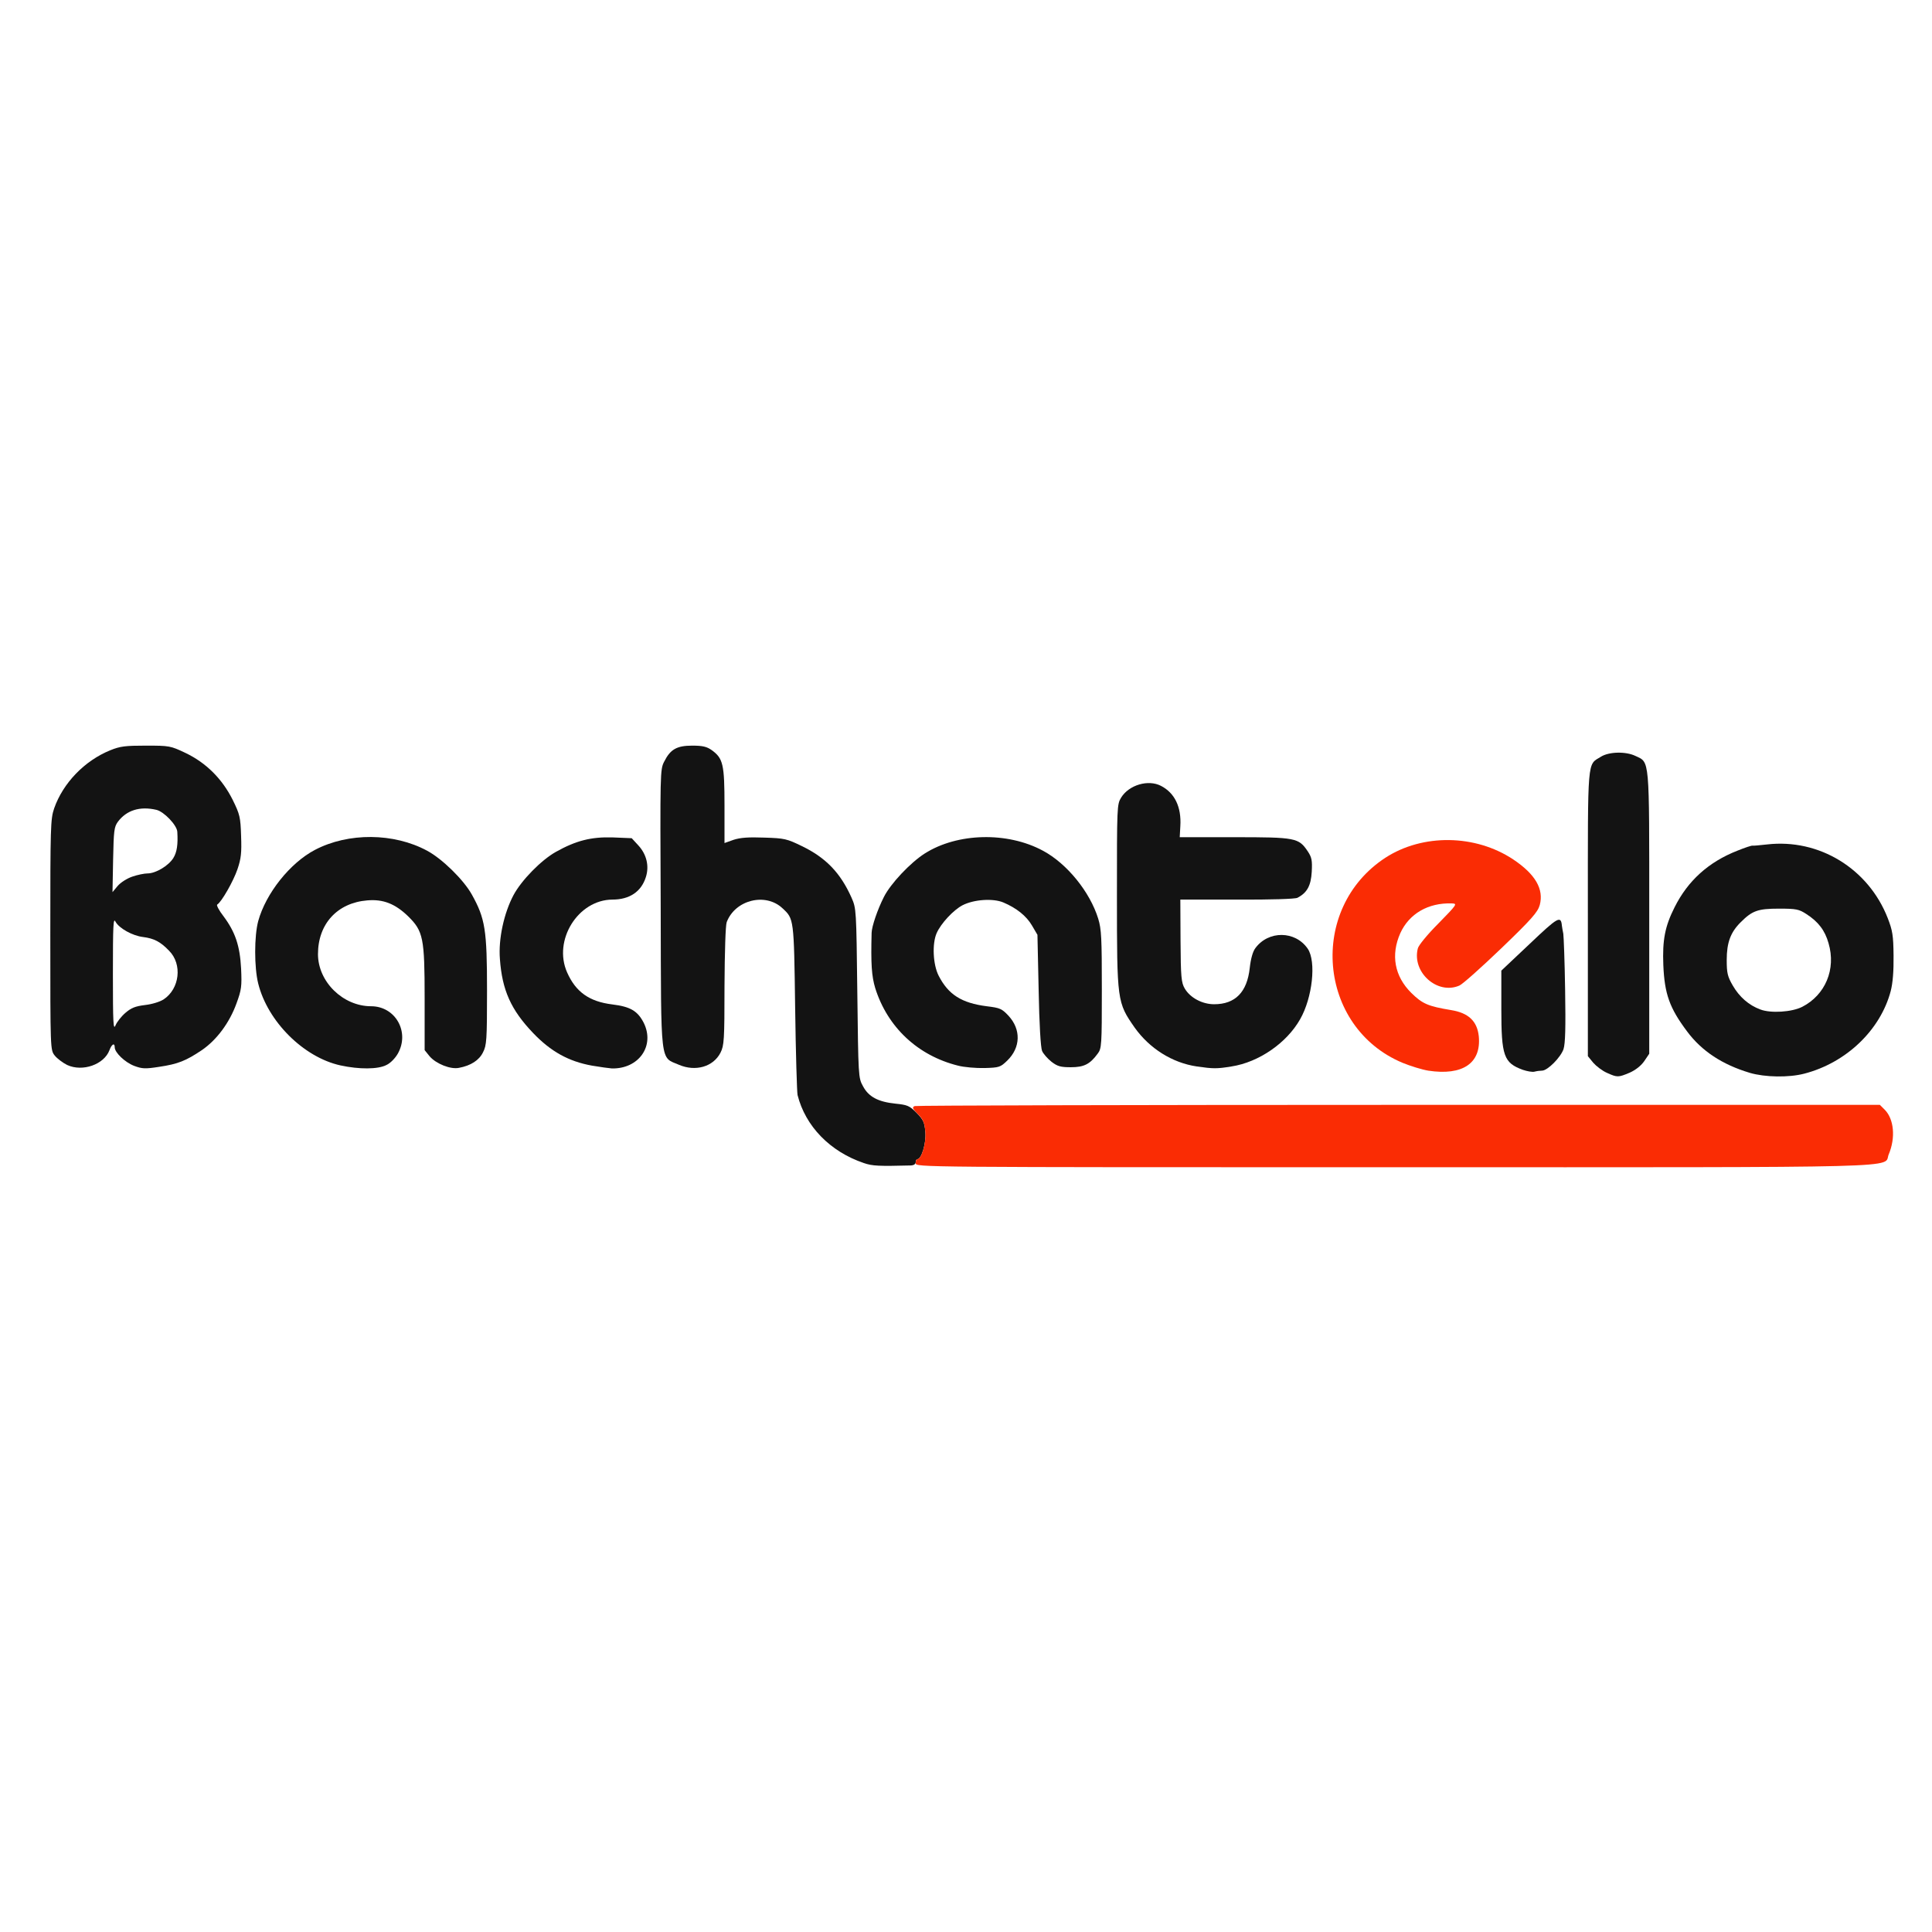<!DOCTYPE svg PUBLIC "-//W3C//DTD SVG 20010904//EN" "http://www.w3.org/TR/2001/REC-SVG-20010904/DTD/svg10.dtd">
<svg version="1.0" xmlns="http://www.w3.org/2000/svg" width="960px" height="960px" viewBox="0 0 9600 9600" preserveAspectRatio="xMidYMid meet">
<g id="layer101" fill="#131313" stroke="none">
 <path d="M4292 5779 c-168 -57 -290 -183 -329 -338 -3 -14 -9 -210 -12 -436 -6 -443 -6 -439 -63 -492 -84 -79 -235 -42 -277 69 -6 15 -10 149 -11 318 0 270 -2 295 -20 331 -36 70 -124 95 -206 60 -95 -41 -89 13 -91 -776 -3 -675 -3 -691 17 -730 31 -62 63 -80 140 -80 51 0 72 5 96 22 57 41 64 70 64 276 l0 186 45 -16 c34 -11 74 -14 153 -11 100 3 112 6 186 42 120 58 192 133 247 256 24 55 24 57 29 475 5 412 5 421 28 462 28 53 75 78 162 87 58 6 69 10 104 45 34 35 40 47 44 96 5 55 -19 135 -40 135 -4 0 -8 7 -8 15 0 9 -9 15 -22 16 -161 4 -193 3 -236 -12z"/>
 <path d="M7985 5331 c-23 -10 -53 -33 -68 -50 l-27 -33 0 -709 c0 -785 -4 -736 65 -779 40 -25 123 -27 171 -4 72 34 69 -1 69 780 l0 700 -25 37 c-16 23 -43 44 -72 57 -57 24 -62 24 -113 1z"/>
 <path d="M8695 5331 c-137 -41 -239 -108 -312 -206 -87 -116 -112 -186 -118 -329 -5 -125 8 -193 56 -288 66 -132 169 -225 312 -281 37 -15 70 -26 75 -25 4 1 36 -2 72 -6 259 -30 504 120 600 366 24 62 28 86 29 187 1 77 -4 136 -14 175 -51 194 -221 357 -430 411 -77 20 -195 18 -270 -4z m260 -328 c115 -59 169 -187 131 -316 -18 -64 -51 -107 -110 -145 -37 -24 -50 -27 -136 -27 -105 0 -133 10 -190 67 -51 50 -70 102 -70 188 0 65 4 82 30 127 33 57 80 98 137 119 52 20 157 13 208 -13z"/>
 <path d="M7567 5316 c-95 -35 -107 -68 -107 -304 l0 -189 141 -133 c141 -134 155 -142 160 -90 1 8 4 26 7 40 2 14 7 140 9 280 3 186 1 265 -8 293 -14 41 -79 107 -107 107 -9 0 -26 2 -37 5 -11 3 -37 -2 -58 -9z"/>
 <path d="M334 5292 c-22 -11 -50 -32 -62 -47 -22 -28 -22 -28 -22 -600 0 -539 1 -575 19 -628 44 -126 151 -237 279 -289 49 -20 75 -23 177 -23 117 0 122 1 196 36 103 49 183 129 235 233 36 73 39 87 42 180 3 84 0 112 -18 165 -20 59 -79 163 -101 176 -4 3 9 29 31 57 59 79 82 147 88 261 4 88 2 105 -23 173 -35 97 -99 182 -172 232 -79 53 -118 69 -212 83 -70 11 -85 10 -125 -5 -46 -18 -96 -66 -96 -92 0 -24 -15 -16 -26 14 -27 72 -134 109 -210 74z m289 -259 c29 -25 49 -33 97 -39 36 -4 74 -16 93 -28 80 -53 94 -175 27 -242 -43 -45 -75 -61 -129 -68 -52 -6 -119 -43 -137 -76 -11 -22 -13 13 -13 260 0 244 2 281 13 255 7 -17 29 -45 49 -62z m34 -677 c26 -9 60 -16 76 -16 41 0 104 -38 128 -76 18 -29 24 -67 20 -131 -2 -33 -66 -100 -104 -109 -82 -19 -148 2 -191 59 -19 26 -21 44 -24 189 l-3 161 25 -30 c15 -18 47 -38 73 -47z"/>
 <path d="M1692 5294 c-183 -40 -362 -218 -409 -407 -20 -80 -20 -235 0 -310 38 -138 158 -289 282 -354 166 -87 392 -85 557 4 75 40 181 144 222 217 67 120 76 176 76 479 0 246 -2 271 -20 306 -19 39 -60 66 -119 77 -42 9 -114 -20 -146 -57 l-25 -31 0 -258 c0 -300 -7 -333 -82 -407 -64 -62 -124 -86 -203 -79 -149 12 -245 117 -245 267 0 137 124 259 264 259 121 0 193 128 133 235 -13 23 -37 48 -57 57 -42 22 -136 22 -228 2z"/>
 <path d="M2941 5295 c-116 -21 -204 -70 -292 -162 -110 -115 -154 -213 -165 -368 -8 -99 20 -228 68 -318 40 -74 137 -173 210 -214 100 -56 175 -75 281 -72 l96 4 34 37 c40 44 54 102 36 157 -23 72 -81 111 -166 111 -171 1 -296 202 -225 362 43 97 110 145 225 159 90 11 126 33 156 92 56 114 -25 229 -159 226 -14 -1 -58 -7 -99 -14z"/>
 <path d="M4760 5295 c-200 -50 -350 -191 -411 -385 -18 -60 -22 -119 -18 -275 1 -32 29 -115 61 -178 33 -66 131 -170 203 -216 162 -103 411 -109 587 -14 120 64 234 205 275 338 16 52 18 97 18 352 0 279 -1 293 -21 319 -38 52 -68 67 -133 67 -50 0 -66 -4 -96 -27 -20 -16 -41 -40 -47 -54 -7 -17 -14 -135 -17 -302 l-6 -275 -27 -46 c-28 -48 -77 -87 -143 -115 -51 -21 -145 -15 -202 14 -46 24 -108 91 -129 139 -23 53 -18 156 10 211 48 94 114 136 239 152 66 8 75 12 108 47 63 68 61 158 -6 223 -34 33 -40 35 -113 37 -42 1 -102 -4 -132 -12z"/>
 <path d="M5946 5299 c-121 -18 -234 -89 -308 -193 -87 -125 -88 -130 -88 -653 0 -445 0 -456 21 -490 39 -63 135 -91 198 -58 68 35 102 105 96 200 l-3 55 272 0 c304 0 319 3 364 70 20 30 23 45 20 102 -4 69 -23 104 -71 129 -10 6 -136 10 -300 9 l-282 0 1 204 c1 183 4 209 21 238 27 46 87 78 146 78 105 0 164 -60 177 -181 5 -45 15 -81 28 -98 65 -88 198 -87 260 3 43 63 24 243 -38 351 -67 118 -205 213 -340 234 -73 12 -91 12 -174 0z"/>
 </g>
<g id="layer102" fill="#fa2c04" stroke="none">
 <path d="M4550 5780 c0 -11 4 -20 8 -20 21 0 45 -80 40 -135 -4 -46 -10 -62 -37 -89 -27 -28 -30 -34 -16 -40 9 -3 1092 -6 2406 -6 l2390 0 24 24 c46 46 55 139 20 222 -29 69 166 64 -2460 64 -2368 0 -2375 0 -2375 -20z"/>
 <path d="M7097 5320 c-31 -5 -89 -23 -128 -39 -422 -177 -471 -767 -85 -1019 185 -120 447 -117 636 9 109 73 152 147 131 226 -10 35 -39 69 -191 215 -99 95 -192 178 -208 185 -109 48 -237 -65 -207 -184 3 -15 48 -70 103 -125 92 -94 95 -98 66 -99 -117 -4 -212 51 -256 148 -48 108 -29 214 55 297 55 54 83 66 197 85 87 14 130 55 138 130 13 134 -80 197 -251 171z"/>
 </g>

</svg>
